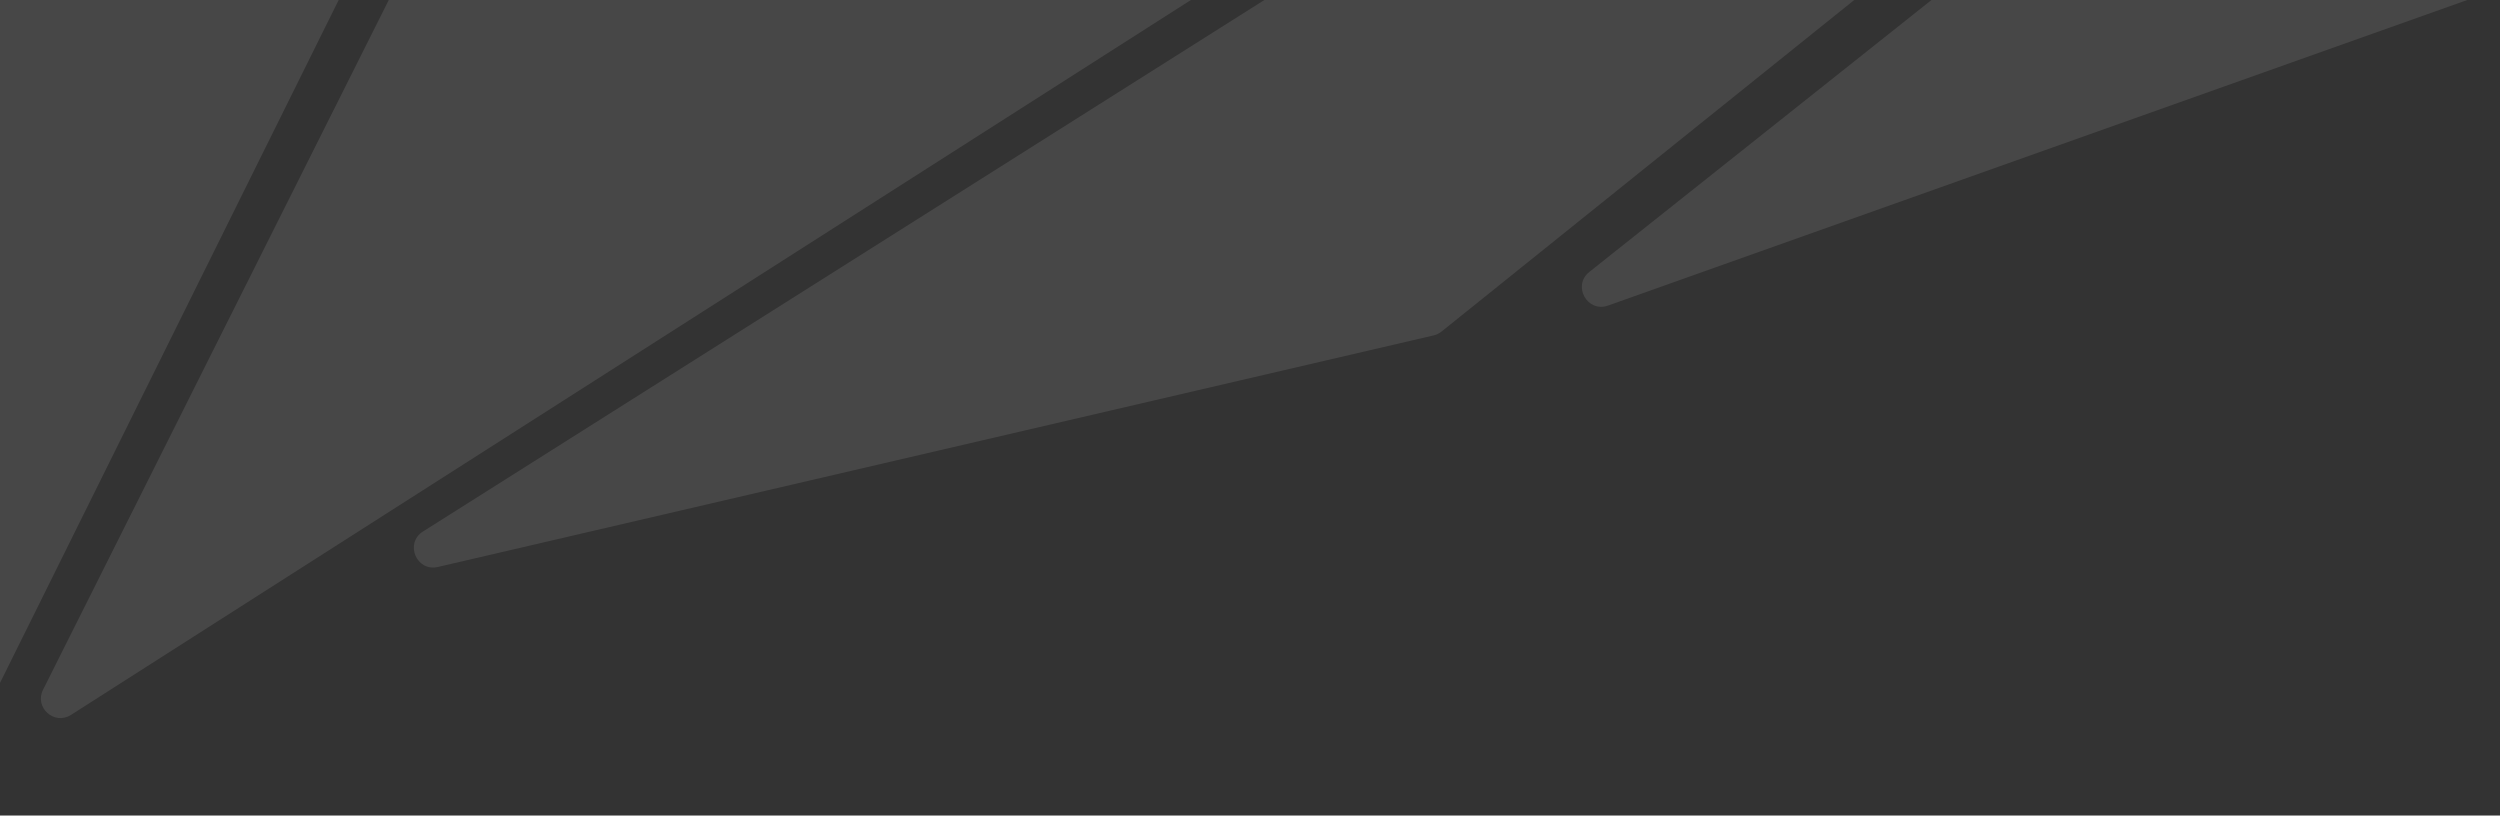 <svg width="1122" height="366" viewBox="0 0 1122 366" fill="none" xmlns="http://www.w3.org/2000/svg">
<rect x="0" y="0" width="1122" height="366" fill="#333333" stroke="none"/>
<g clip-path="url(#clip0_5138_44248)">
<path d="M243.567 -184.653L720.916 -356.837L-445.452 -314.177L-57.418 422.286L243.567 -184.653Z" fill="white" fill-opacity="0.1"/>
<path d="M640.027 -67.385L888.742 -211.306C896.91 -216.033 892.851 -228.558 883.464 -227.595L261.112 -163.791C258.134 -163.485 255.518 -161.68 254.177 -159.004L19.317 309.552C15.333 317.501 24.362 325.64 31.856 320.855L640.027 -67.385Z" fill="white" fill-opacity="0.1"/>
<path d="M643.453 150.516C644.732 150.218 645.929 149.636 646.953 148.813L1062.83 -185.302C1070.17 -191.2 1064.3 -202.943 1055.18 -200.612L770.808 -127.954C769.921 -127.728 769.074 -127.363 768.3 -126.874L189.85 238.527C181.508 243.797 186.899 256.693 196.51 254.458L643.453 150.516Z" fill="white" fill-opacity="0.1"/>
<path d="M1264.79 -56.001C1265.29 -56.177 1265.77 -56.398 1266.22 -56.66L1571.01 -231.921C1579.95 -237.063 1574.2 -250.74 1564.27 -247.938L968.333 -79.779C967.216 -79.463 966.172 -78.929 965.263 -78.207L713.296 122.038C705.551 128.192 712.357 140.457 721.677 137.142L1264.79 -56.001Z" fill="white" fill-opacity="0.1"/>
</g>
<defs>
<clipPath id="clip0_5138_44248">
<rect width="1122" height="366" fill="white" transform="matrix(-1 0 0 -1 1122 366)"/>
</clipPath>
</defs>
</svg>
